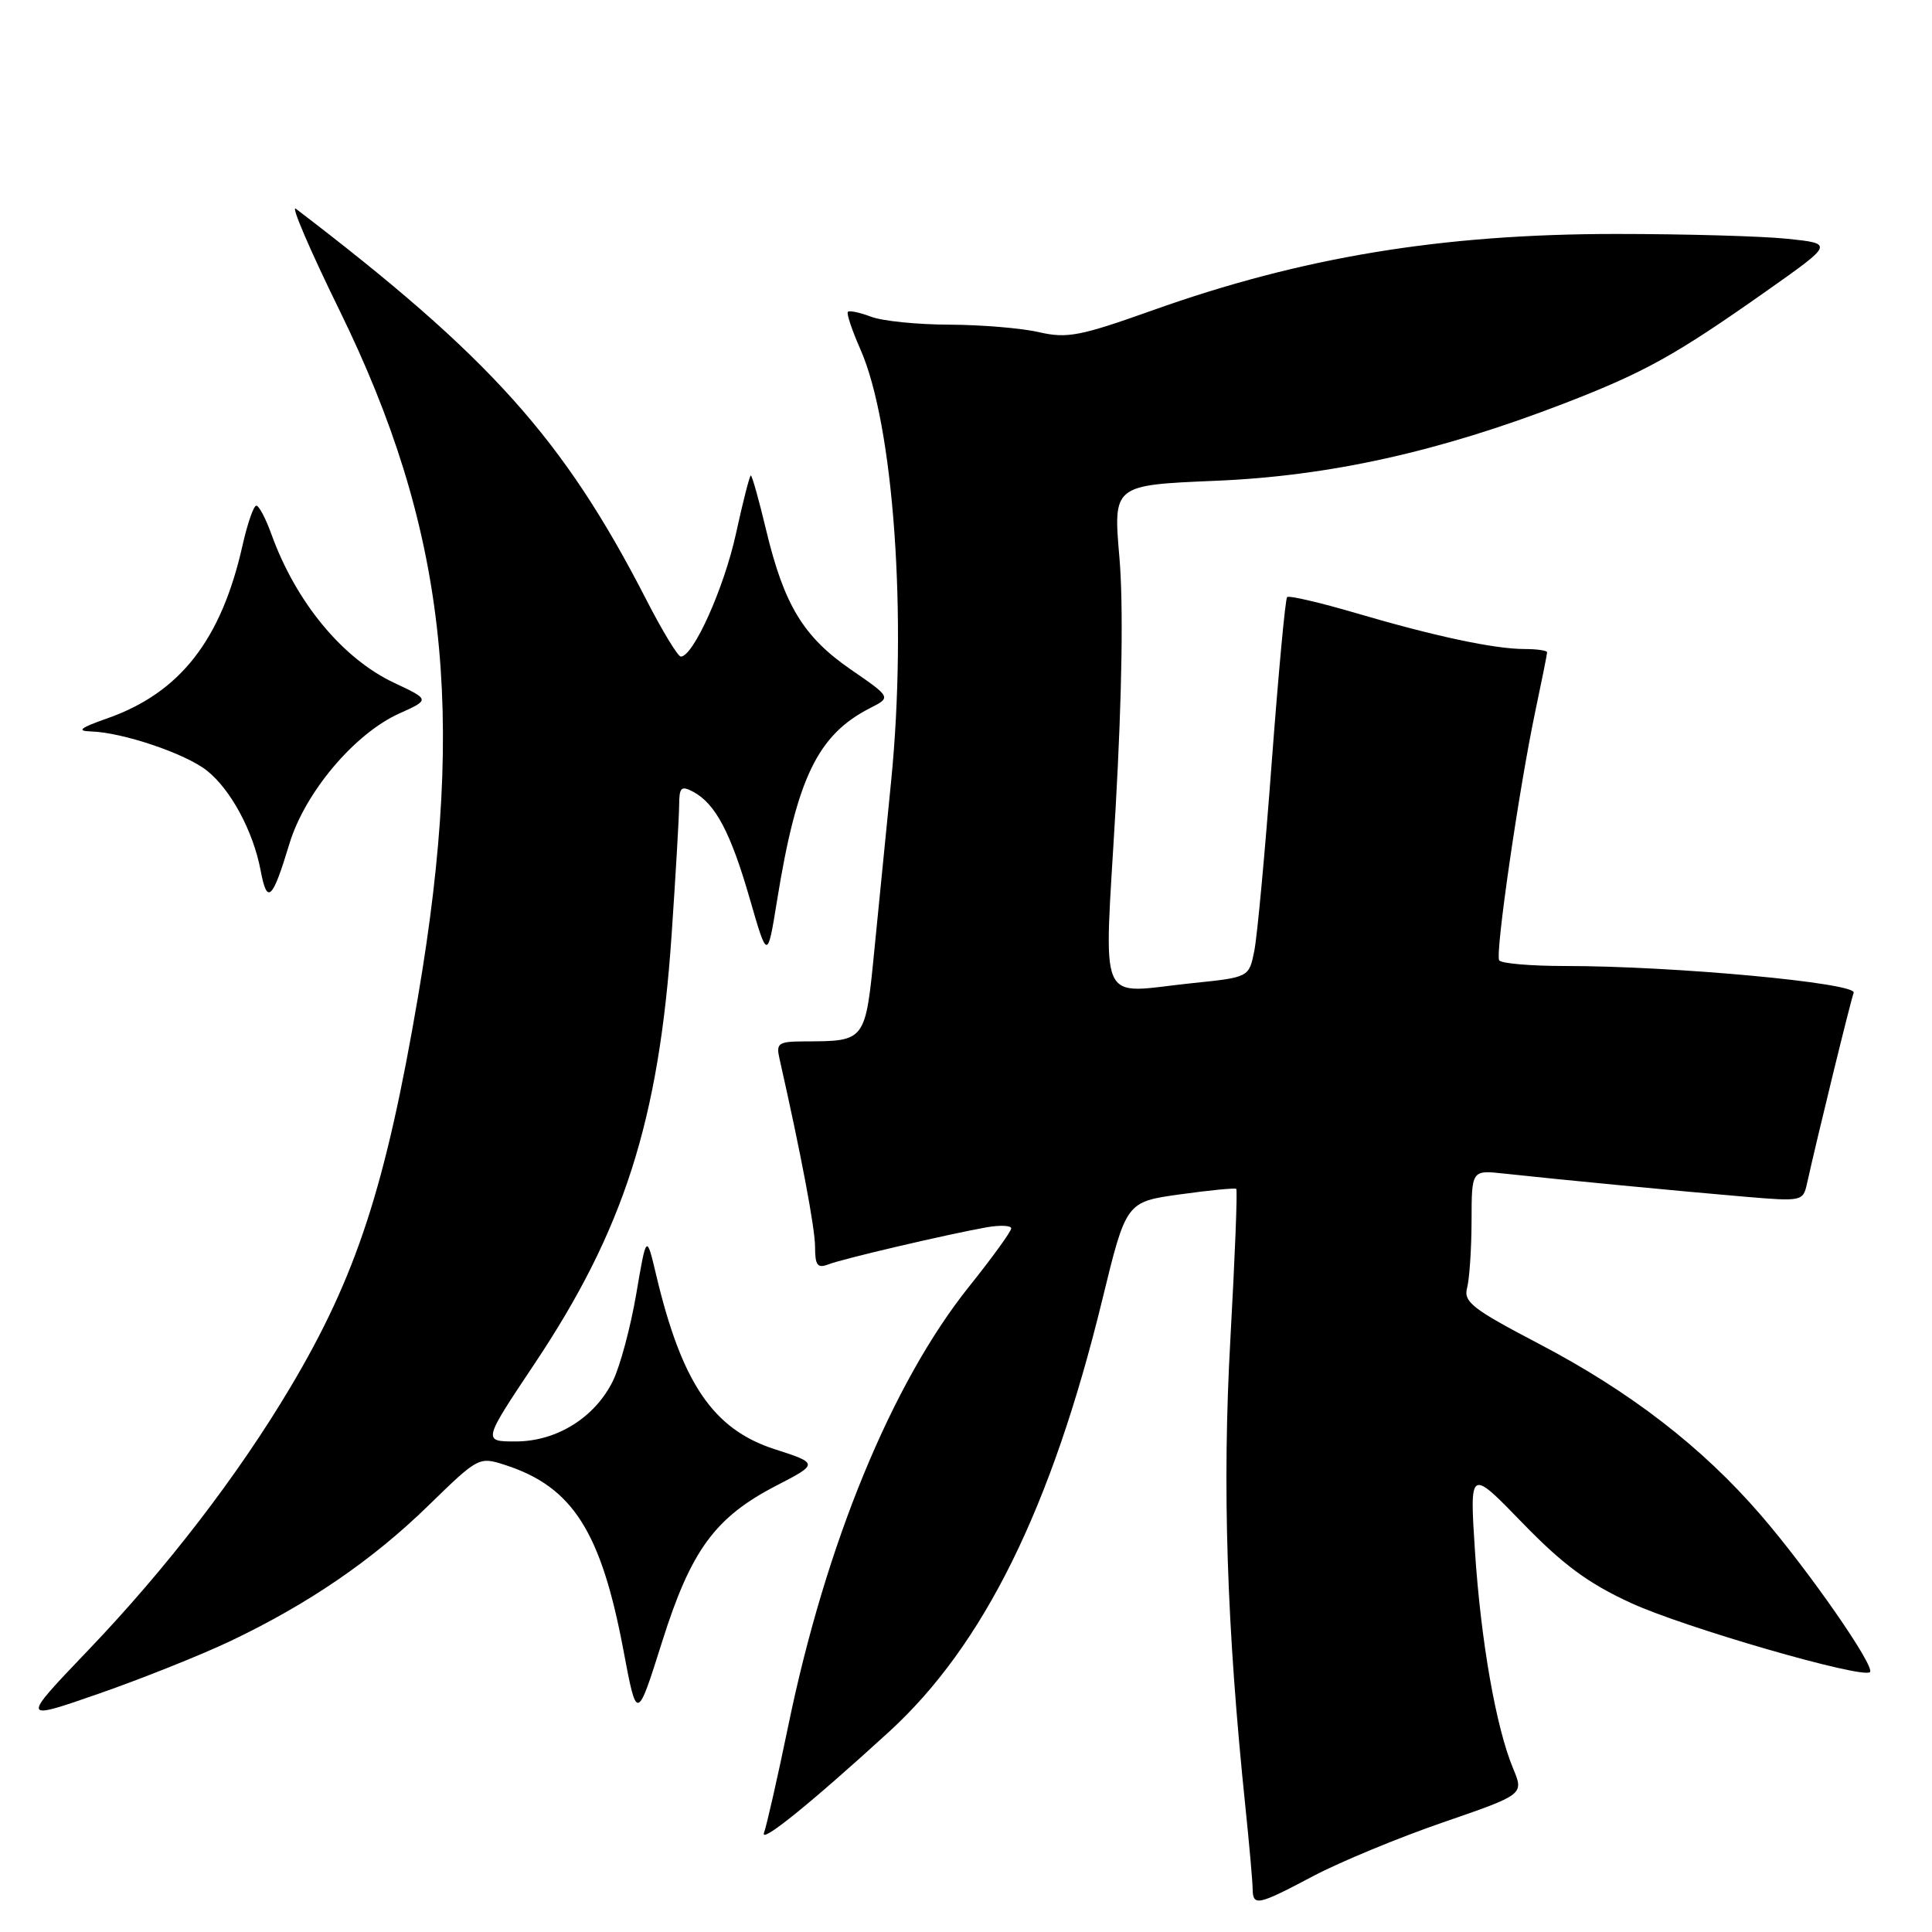 <?xml version="1.0" encoding="UTF-8" standalone="no"?>
<!DOCTYPE svg PUBLIC "-//W3C//DTD SVG 1.1//EN" "http://www.w3.org/Graphics/SVG/1.1/DTD/svg11.dtd" >
<svg xmlns="http://www.w3.org/2000/svg" xmlns:xlink="http://www.w3.org/1999/xlink" version="1.1" viewBox="0 0 256 256">
 <g >
 <path fill="currentColor"
d=" M 174.03 248.58 C 177.59 246.70 185.32 243.50 191.22 241.47 C 201.93 237.78 201.93 237.78 200.50 234.34 C 198.23 228.91 196.22 217.45 195.44 205.53 C 194.73 194.57 194.73 194.57 201.72 201.78 C 207.10 207.33 210.41 209.78 216.10 212.40 C 223.18 215.66 246.84 222.50 247.78 221.56 C 248.50 220.83 239.63 208.06 233.32 200.76 C 225.52 191.72 215.98 184.37 203.86 178.03 C 195.09 173.44 193.90 172.51 194.40 170.64 C 194.71 169.46 194.98 165.47 194.99 161.77 C 195.00 155.04 195.00 155.04 199.25 155.50 C 206.28 156.27 223.00 157.88 231.20 158.57 C 238.72 159.21 238.92 159.17 239.43 156.86 C 240.86 150.41 245.23 132.57 245.62 131.55 C 246.12 130.25 221.75 127.99 207.31 128.00 C 202.80 128.00 198.91 127.66 198.65 127.25 C 198.10 126.35 201.27 104.52 203.45 94.18 C 204.30 90.16 205.00 86.67 205.00 86.43 C 205.00 86.20 203.67 86.00 202.05 86.00 C 198.04 86.00 190.23 84.34 179.74 81.26 C 174.92 79.84 170.79 78.88 170.55 79.12 C 170.31 79.35 169.40 89.21 168.51 101.02 C 167.63 112.84 166.59 124.08 166.20 126.00 C 165.50 129.50 165.50 129.50 158.00 130.27 C 145.16 131.59 146.28 134.17 147.83 107.00 C 148.68 91.95 148.86 80.04 148.33 73.89 C 147.50 64.28 147.50 64.28 161.00 63.71 C 176.13 63.09 190.64 59.87 207.23 53.47 C 217.92 49.34 221.96 47.10 234.14 38.51 C 242.97 32.28 242.97 32.28 236.84 31.64 C 233.47 31.29 223.24 31.00 214.10 31.00 C 191.04 31.01 172.51 34.06 152.69 41.13 C 143.12 44.54 141.40 44.87 137.69 44.02 C 135.39 43.48 130.04 43.04 125.82 43.02 C 121.59 43.01 116.91 42.54 115.43 41.97 C 113.94 41.41 112.55 41.11 112.35 41.32 C 112.14 41.52 112.89 43.75 114.00 46.27 C 118.42 56.27 120.24 81.80 118.08 103.50 C 117.47 109.55 116.48 119.52 115.88 125.66 C 114.66 138.06 114.73 137.96 106.63 137.99 C 103.14 138.00 102.82 138.22 103.28 140.25 C 106.14 152.91 108.00 162.75 108.00 165.22 C 108.00 167.66 108.32 168.09 109.75 167.54 C 111.67 166.79 125.59 163.54 130.75 162.62 C 132.54 162.31 134.00 162.38 133.99 162.77 C 133.99 163.17 131.47 166.65 128.39 170.50 C 118.19 183.25 109.41 204.58 104.45 228.67 C 103.03 235.55 101.58 241.92 101.24 242.83 C 100.61 244.46 107.25 239.11 117.77 229.50 C 130.34 218.02 139.33 199.82 146.07 172.18 C 149.22 159.25 149.22 159.25 156.36 158.26 C 160.29 157.71 163.64 157.39 163.81 157.53 C 163.99 157.68 163.63 166.65 163.03 177.48 C 161.94 196.94 162.54 215.52 165.03 239.50 C 165.54 244.45 165.97 249.29 165.98 250.25 C 166.01 252.63 166.60 252.51 174.03 248.58 Z  M 30.47 217.48 C 40.87 212.53 49.35 206.73 56.80 199.46 C 63.40 193.03 63.46 193.00 66.97 194.13 C 75.87 197.02 79.65 202.94 82.61 218.68 C 84.39 228.14 84.39 228.14 87.74 217.52 C 91.58 205.36 94.76 201.03 102.95 196.81 C 108.46 193.97 108.45 193.89 102.66 192.03 C 94.51 189.40 90.36 183.31 86.96 169.00 C 85.66 163.50 85.66 163.50 84.30 171.49 C 83.55 175.88 82.16 181.05 81.22 182.97 C 78.83 187.84 73.75 191.00 68.33 191.00 C 63.96 191.00 63.96 191.00 70.80 180.75 C 82.67 162.99 87.31 148.49 88.99 123.90 C 89.53 115.98 89.98 108.25 89.99 106.71 C 90.00 104.31 90.26 104.07 91.86 104.92 C 94.80 106.50 96.81 110.30 99.34 119.06 C 101.69 127.20 101.69 127.20 102.96 119.35 C 105.58 103.09 108.35 97.36 115.30 93.82 C 118.09 92.40 118.09 92.40 112.73 88.71 C 106.45 84.38 103.90 80.17 101.52 70.25 C 100.57 66.26 99.65 63.00 99.49 63.00 C 99.33 63.00 98.44 66.49 97.51 70.75 C 95.94 77.92 91.86 87.01 90.21 87.00 C 89.82 86.99 87.74 83.57 85.60 79.39 C 74.70 58.17 64.93 47.28 39.20 27.66 C 38.49 27.12 41.08 33.16 44.97 41.09 C 59.06 69.83 61.85 94.10 55.40 132.00 C 51.10 157.24 47.22 169.13 38.49 183.80 C 31.55 195.48 22.08 207.80 11.69 218.66 C 2.74 228.02 2.74 228.02 13.09 224.42 C 18.78 222.44 26.61 219.31 30.47 217.48 Z  M 38.34 111.83 C 40.40 105.01 46.96 97.22 52.91 94.54 C 56.97 92.71 56.97 92.71 52.23 90.48 C 45.37 87.25 39.20 79.78 35.95 70.75 C 35.21 68.69 34.31 67.00 33.96 67.00 C 33.61 67.00 32.79 69.36 32.14 72.25 C 29.33 84.78 23.87 91.78 14.26 95.17 C 10.59 96.46 10.09 96.86 12.07 96.92 C 16.26 97.05 24.53 99.84 27.39 102.09 C 30.57 104.59 33.56 110.15 34.54 115.37 C 35.40 119.92 36.09 119.27 38.34 111.83 Z "/>
</g>
</svg>